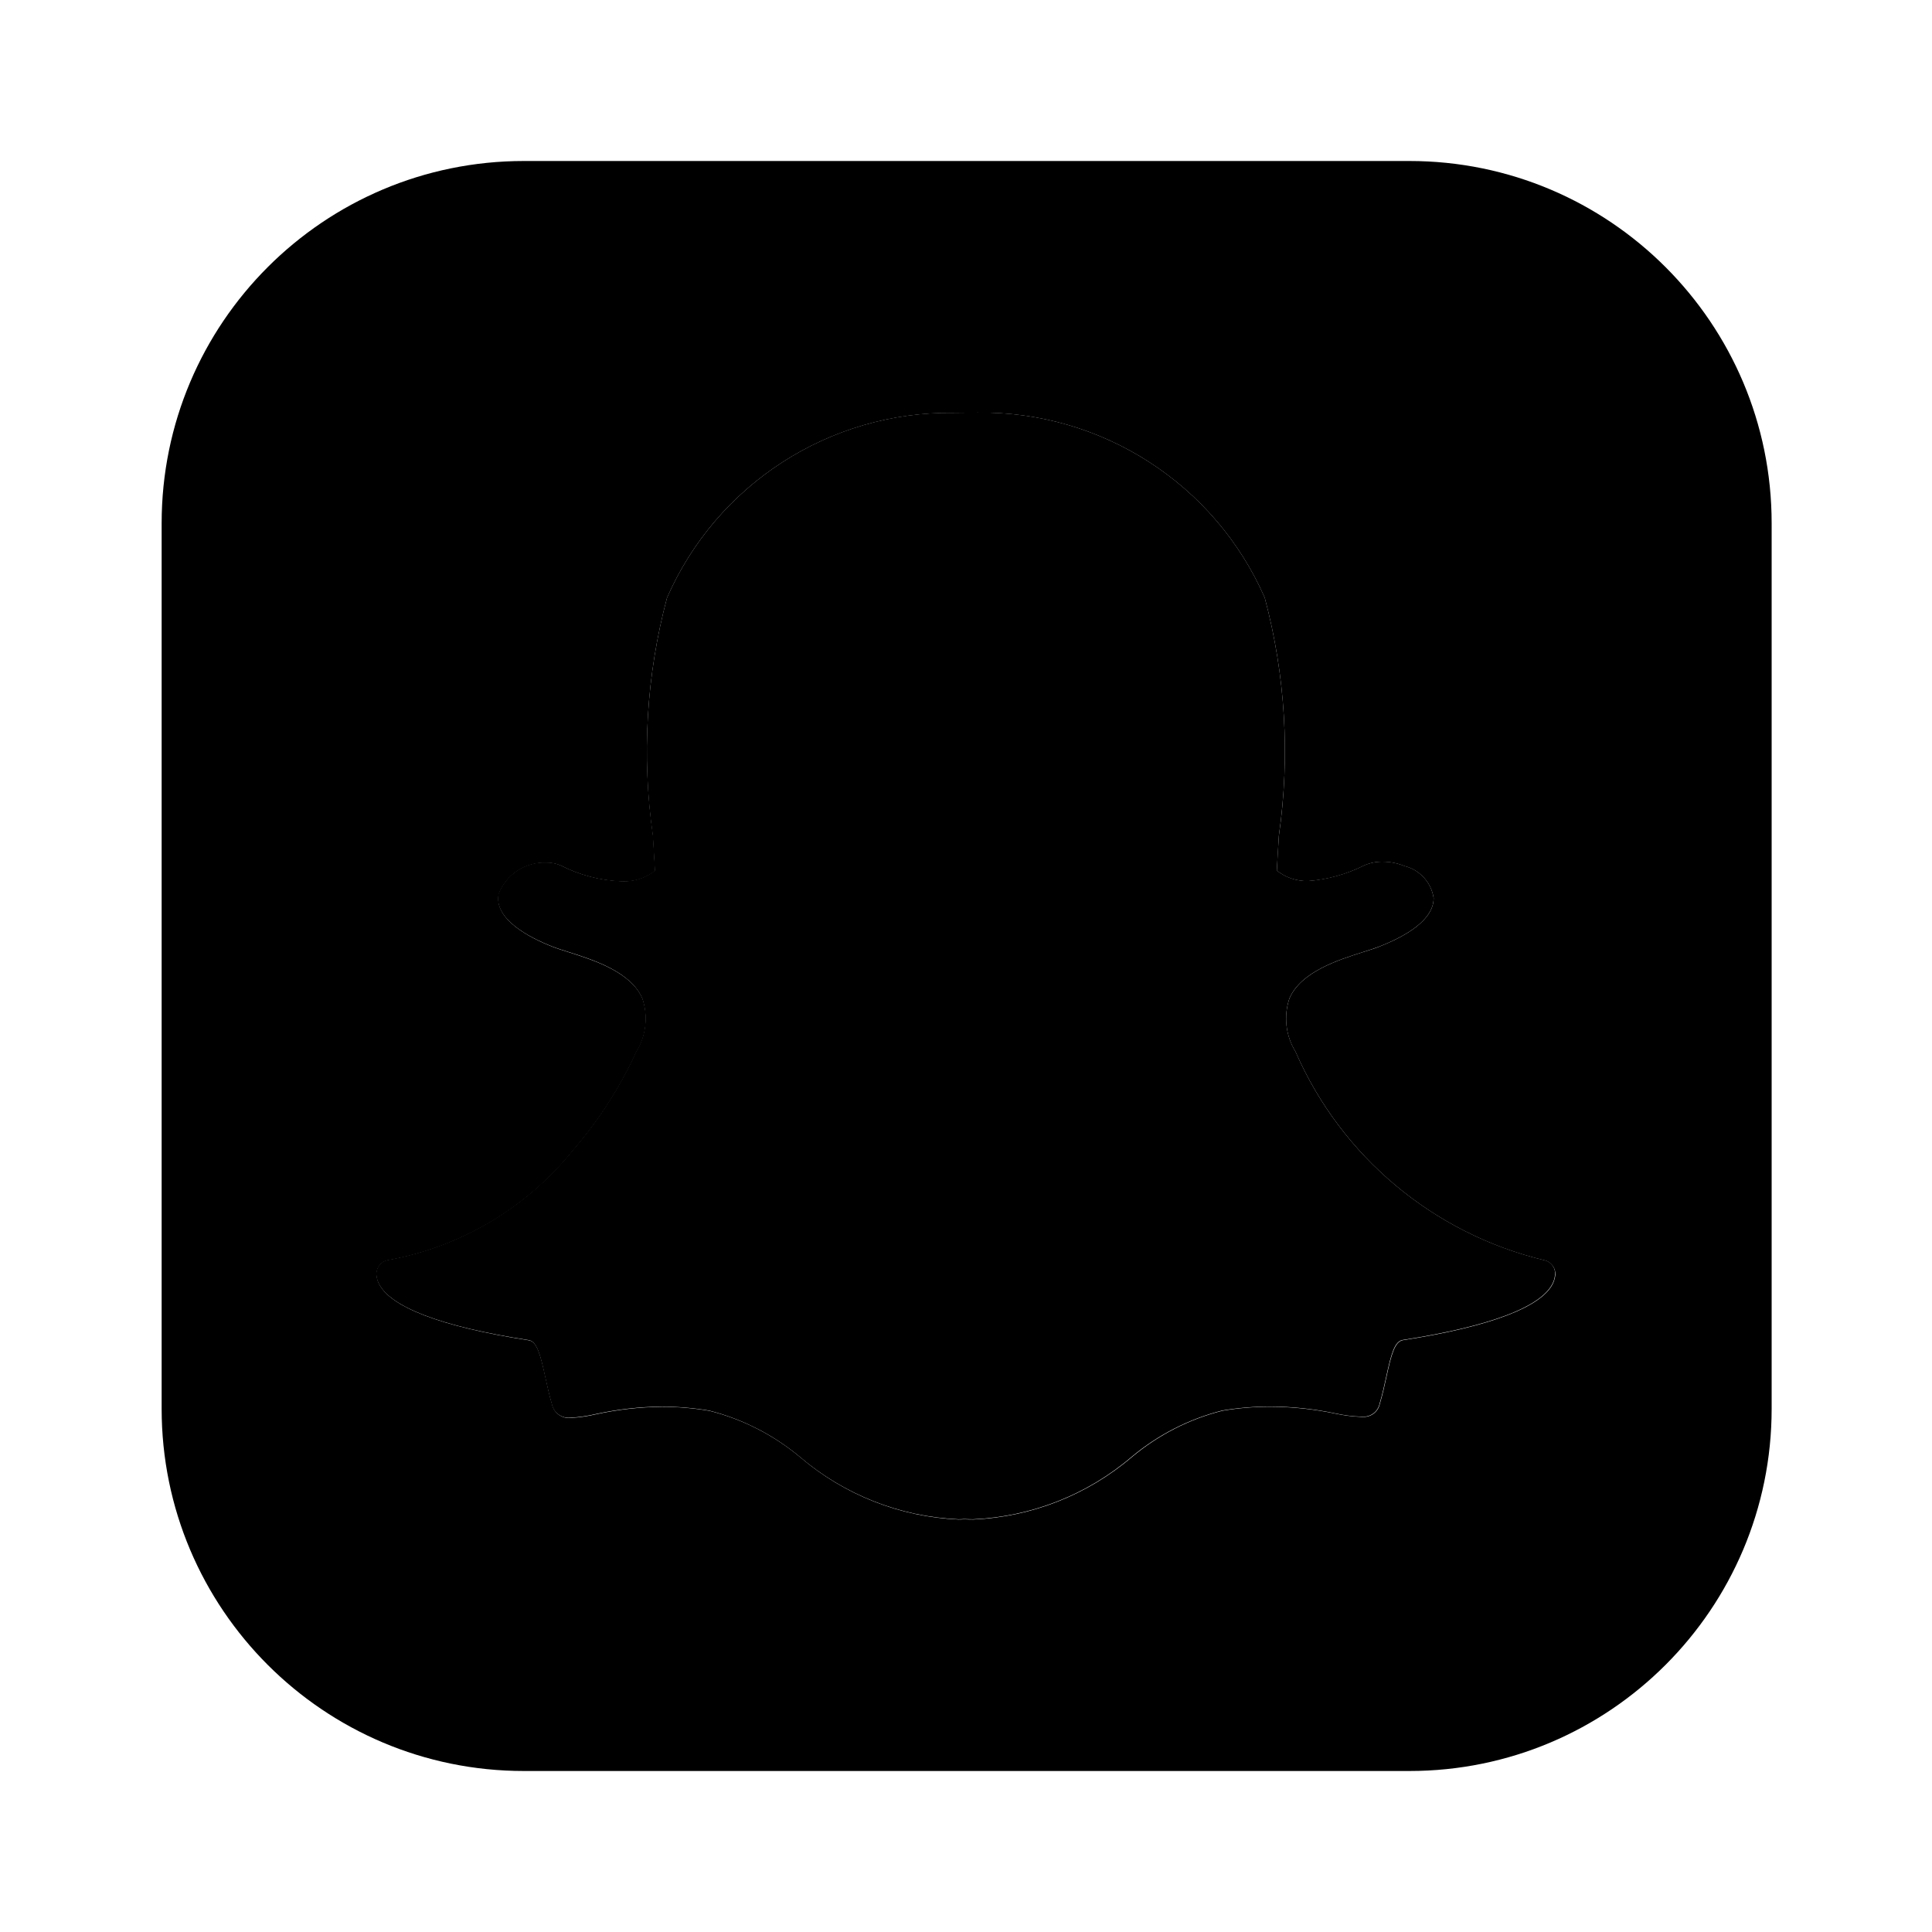 <svg xmlns="http://www.w3.org/2000/svg" width="24" height="24" viewBox="0 0 24 24">
    <path class="pr-icon-tertiary"
          d="M19.174,15.652c-1.373-0.333-2.512-1.288-3.078-2.582l-0.004-0.009c-0.121-0.197-0.148-0.438-0.075-0.657c0.141-0.332,0.607-0.48,0.916-0.578c0.077-0.024,0.15-0.048,0.207-0.07c0.559-0.221,0.672-0.449,0.669-0.602c-0.03-0.195-0.175-0.352-0.367-0.398l-0.004-0.002c-0.083-0.033-0.172-0.05-0.261-0.05c-0.079-0.001-0.157,0.014-0.229,0.045c-0.218,0.11-0.456,0.176-0.699,0.195c-0.14,0.003-0.278-0.043-0.388-0.13c0.007-0.124,0.015-0.253,0.023-0.388l0.003-0.048c0.141-0.987,0.081-1.991-0.176-2.954c-0.62-1.413-2.025-2.318-3.568-2.299l-0.295,0.003c-1.541-0.019-2.944,0.886-3.562,2.297c-0.257,0.962-0.317,1.966-0.177,2.952c0.009,0.146,0.018,0.292,0.026,0.438c-0.121,0.095-0.274,0.142-0.427,0.131c-0.259-0.011-0.512-0.078-0.742-0.196c-0.057-0.025-0.118-0.037-0.18-0.036c-0.261-0.01-0.499,0.146-0.594,0.39c-0.06,0.315,0.39,0.544,0.664,0.652c0.058,0.023,0.13,0.046,0.207,0.07c0.309,0.098,0.775,0.246,0.916,0.578c0.073,0.219,0.046,0.46-0.075,0.657l-0.004,0.008c-0.202,0.441-0.466,0.85-0.783,1.217c-0.576,0.716-1.391,1.201-2.295,1.365c-0.089,0.015-0.152,0.094-0.147,0.183c0.002,0.033,0.01,0.065,0.023,0.095c0.129,0.301,0.775,0.55,1.869,0.718c0.102,0.016,0.146,0.182,0.205,0.456c0.024,0.109,0.049,0.223,0.083,0.34c0.023,0.108,0.124,0.18,0.234,0.168c0.105-0.006,0.209-0.021,0.311-0.045c0.27-0.059,0.544-0.09,0.82-0.093c0.198,0.001,0.396,0.017,0.591,0.05c0.413,0.105,0.797,0.301,1.124,0.574c0.552,0.471,1.245,0.744,1.969,0.776c0.025,0,0.049-0.001,0.073-0.003c0.03,0.001,0.07,0.003,0.111,0.003c0.725-0.032,1.419-0.305,1.971-0.777c0.327-0.273,0.71-0.469,1.123-0.574c0.196-0.033,0.393-0.049,0.592-0.05c0.276,0.001,0.551,0.03,0.82,0.087c0.102,0.022,0.207,0.036,0.311,0.039h0.017c0.103,0.008,0.195-0.061,0.216-0.162c0.034-0.116,0.059-0.226,0.083-0.338c0.059-0.272,0.102-0.438,0.205-0.453c1.094-0.169,1.74-0.417,1.868-0.717c0.013-0.03,0.021-0.063,0.023-0.096C19.325,15.745,19.262,15.666,19.174,15.652z"></path>
    <path class="pr-icon-primary"
          d="M17.508,2h-11c-2.485,0-4.5,2.015-4.5,4.5v11c0,2.485,2.015,4.5,4.5,4.5h11c2.485,0,4.5-2.015,4.5-4.5v-11C22.008,4.015,19.993,2,17.508,2z M19.297,15.931c-0.128,0.299-0.774,0.548-1.868,0.717c-0.103,0.016-0.146,0.182-0.205,0.453c-0.024,0.112-0.049,0.222-0.083,0.338c-0.021,0.101-0.114,0.17-0.216,0.162h-0.017c-0.105-0.004-0.209-0.017-0.311-0.039c-0.27-0.057-0.545-0.086-0.82-0.087c-0.198,0-0.396,0.017-0.592,0.05c-0.413,0.104-0.796,0.301-1.123,0.574c-0.552,0.471-1.246,0.745-1.971,0.777c-0.042,0-0.081-0.001-0.111-0.003c-0.024,0.002-0.049,0.003-0.073,0.003c-0.725-0.032-1.418-0.305-1.969-0.776c-0.327-0.273-0.711-0.47-1.124-0.574c-0.195-0.033-0.393-0.05-0.591-0.05c-0.276,0.003-0.551,0.034-0.82,0.093c-0.102,0.024-0.206,0.039-0.311,0.045c-0.109,0.012-0.21-0.06-0.234-0.168c-0.035-0.117-0.059-0.231-0.083-0.34c-0.06-0.273-0.103-0.44-0.205-0.456c-1.094-0.169-1.74-0.417-1.869-0.718c-0.013-0.03-0.021-0.062-0.023-0.095c-0.005-0.09,0.058-0.169,0.147-0.183c0.904-0.164,1.719-0.648,2.295-1.365c0.317-0.367,0.581-0.776,0.783-1.217l0.004-0.008c0.121-0.197,0.148-0.438,0.075-0.657c-0.141-0.332-0.608-0.48-0.916-0.578c-0.077-0.024-0.149-0.047-0.207-0.07c-0.274-0.108-0.724-0.337-0.664-0.652c0.094-0.244,0.333-0.4,0.594-0.39c0.062-0.001,0.123,0.011,0.18,0.036c0.23,0.118,0.484,0.185,0.742,0.196c0.154,0.011,0.306-0.036,0.427-0.131c-0.008-0.146-0.017-0.292-0.026-0.438C7.969,9.392,8.029,8.388,8.286,7.426c0.618-1.412,2.021-2.316,3.562-2.297l0.295-0.003c1.543-0.02,2.948,0.886,3.568,2.299c0.257,0.963,0.317,1.968,0.176,2.954l-0.003,0.048c-0.009,0.136-0.017,0.264-0.023,0.388c0.11,0.087,0.247,0.133,0.388,0.13c0.244-0.018,0.481-0.085,0.699-0.195c0.072-0.031,0.15-0.047,0.229-0.045c0.089-0,0.178,0.017,0.261,0.05l0.004,0.002c0.192,0.046,0.337,0.203,0.367,0.398c0.003,0.153-0.111,0.381-0.669,0.602c-0.057,0.023-0.13,0.046-0.207,0.07c-0.309,0.098-0.775,0.246-0.916,0.578c-0.073,0.219-0.046,0.46,0.075,0.657l0.004,0.009c0.567,1.294,1.705,2.249,3.078,2.582c0.088,0.015,0.152,0.094,0.147,0.183C19.318,15.868,19.31,15.9,19.297,15.931z"></path>
</svg>
